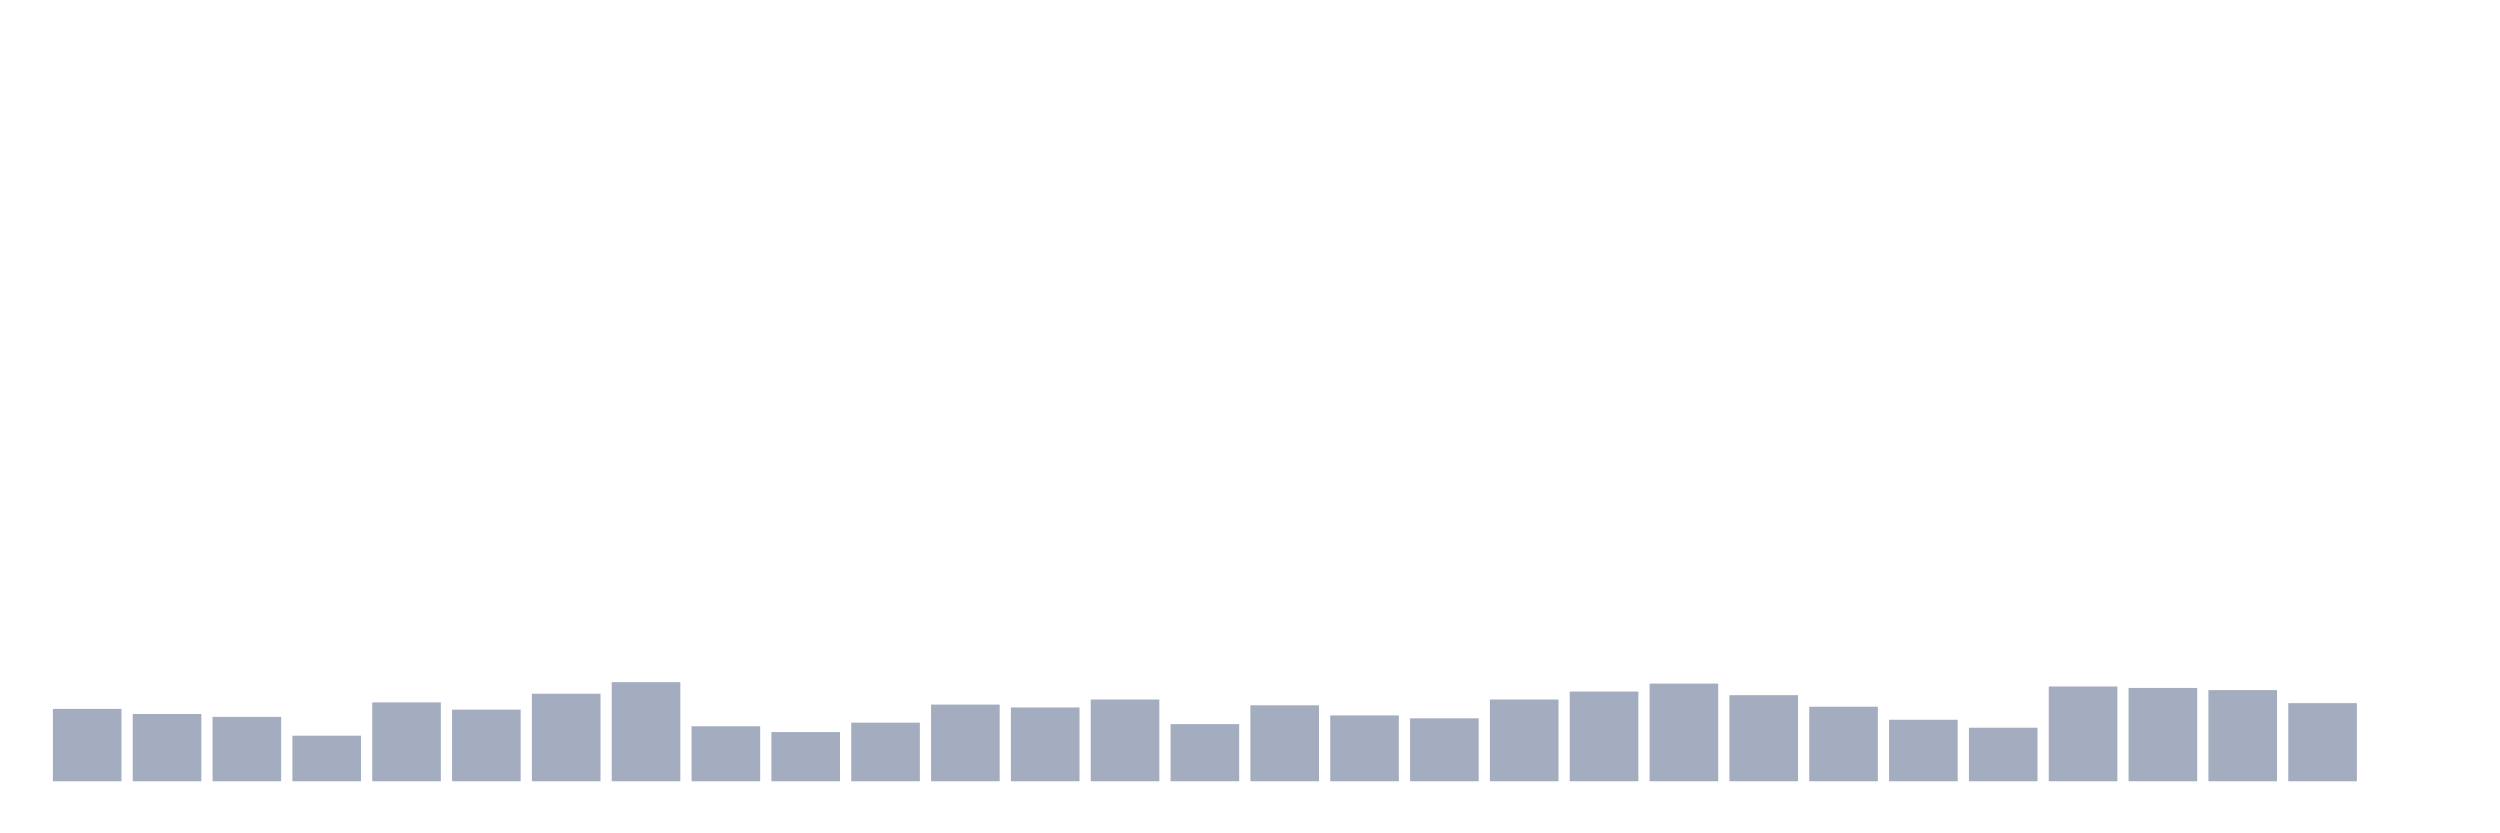 <svg xmlns="http://www.w3.org/2000/svg" viewBox="0 0 480 160"><g transform="translate(10,10)"><rect class="bar" x="0.153" width="13.175" y="126.111" height="13.889" fill="rgb(164,173,192)"></rect><rect class="bar" x="15.482" width="13.175" y="127.083" height="12.917" fill="rgb(164,173,192)"></rect><rect class="bar" x="30.81" width="13.175" y="127.639" height="12.361" fill="rgb(164,173,192)"></rect><rect class="bar" x="46.138" width="13.175" y="131.25" height="8.75" fill="rgb(164,173,192)"></rect><rect class="bar" x="61.466" width="13.175" y="124.861" height="15.139" fill="rgb(164,173,192)"></rect><rect class="bar" x="76.794" width="13.175" y="126.25" height="13.75" fill="rgb(164,173,192)"></rect><rect class="bar" x="92.123" width="13.175" y="123.194" height="16.806" fill="rgb(164,173,192)"></rect><rect class="bar" x="107.451" width="13.175" y="120.972" height="19.028" fill="rgb(164,173,192)"></rect><rect class="bar" x="122.779" width="13.175" y="129.444" height="10.556" fill="rgb(164,173,192)"></rect><rect class="bar" x="138.107" width="13.175" y="130.556" height="9.444" fill="rgb(164,173,192)"></rect><rect class="bar" x="153.436" width="13.175" y="128.75" height="11.25" fill="rgb(164,173,192)"></rect><rect class="bar" x="168.764" width="13.175" y="125.278" height="14.722" fill="rgb(164,173,192)"></rect><rect class="bar" x="184.092" width="13.175" y="125.833" height="14.167" fill="rgb(164,173,192)"></rect><rect class="bar" x="199.42" width="13.175" y="124.306" height="15.694" fill="rgb(164,173,192)"></rect><rect class="bar" x="214.748" width="13.175" y="129.028" height="10.972" fill="rgb(164,173,192)"></rect><rect class="bar" x="230.077" width="13.175" y="125.417" height="14.583" fill="rgb(164,173,192)"></rect><rect class="bar" x="245.405" width="13.175" y="127.361" height="12.639" fill="rgb(164,173,192)"></rect><rect class="bar" x="260.733" width="13.175" y="127.917" height="12.083" fill="rgb(164,173,192)"></rect><rect class="bar" x="276.061" width="13.175" y="124.306" height="15.694" fill="rgb(164,173,192)"></rect><rect class="bar" x="291.39" width="13.175" y="122.778" height="17.222" fill="rgb(164,173,192)"></rect><rect class="bar" x="306.718" width="13.175" y="121.25" height="18.75" fill="rgb(164,173,192)"></rect><rect class="bar" x="322.046" width="13.175" y="123.472" height="16.528" fill="rgb(164,173,192)"></rect><rect class="bar" x="337.374" width="13.175" y="125.694" height="14.306" fill="rgb(164,173,192)"></rect><rect class="bar" x="352.702" width="13.175" y="128.194" height="11.806" fill="rgb(164,173,192)"></rect><rect class="bar" x="368.031" width="13.175" y="129.722" height="10.278" fill="rgb(164,173,192)"></rect><rect class="bar" x="383.359" width="13.175" y="121.806" height="18.194" fill="rgb(164,173,192)"></rect><rect class="bar" x="398.687" width="13.175" y="122.083" height="17.917" fill="rgb(164,173,192)"></rect><rect class="bar" x="414.015" width="13.175" y="122.5" height="17.5" fill="rgb(164,173,192)"></rect><rect class="bar" x="429.344" width="13.175" y="125" height="15" fill="rgb(164,173,192)"></rect><rect class="bar" x="444.672" width="13.175" y="140" height="0" fill="rgb(164,173,192)"></rect></g></svg>
